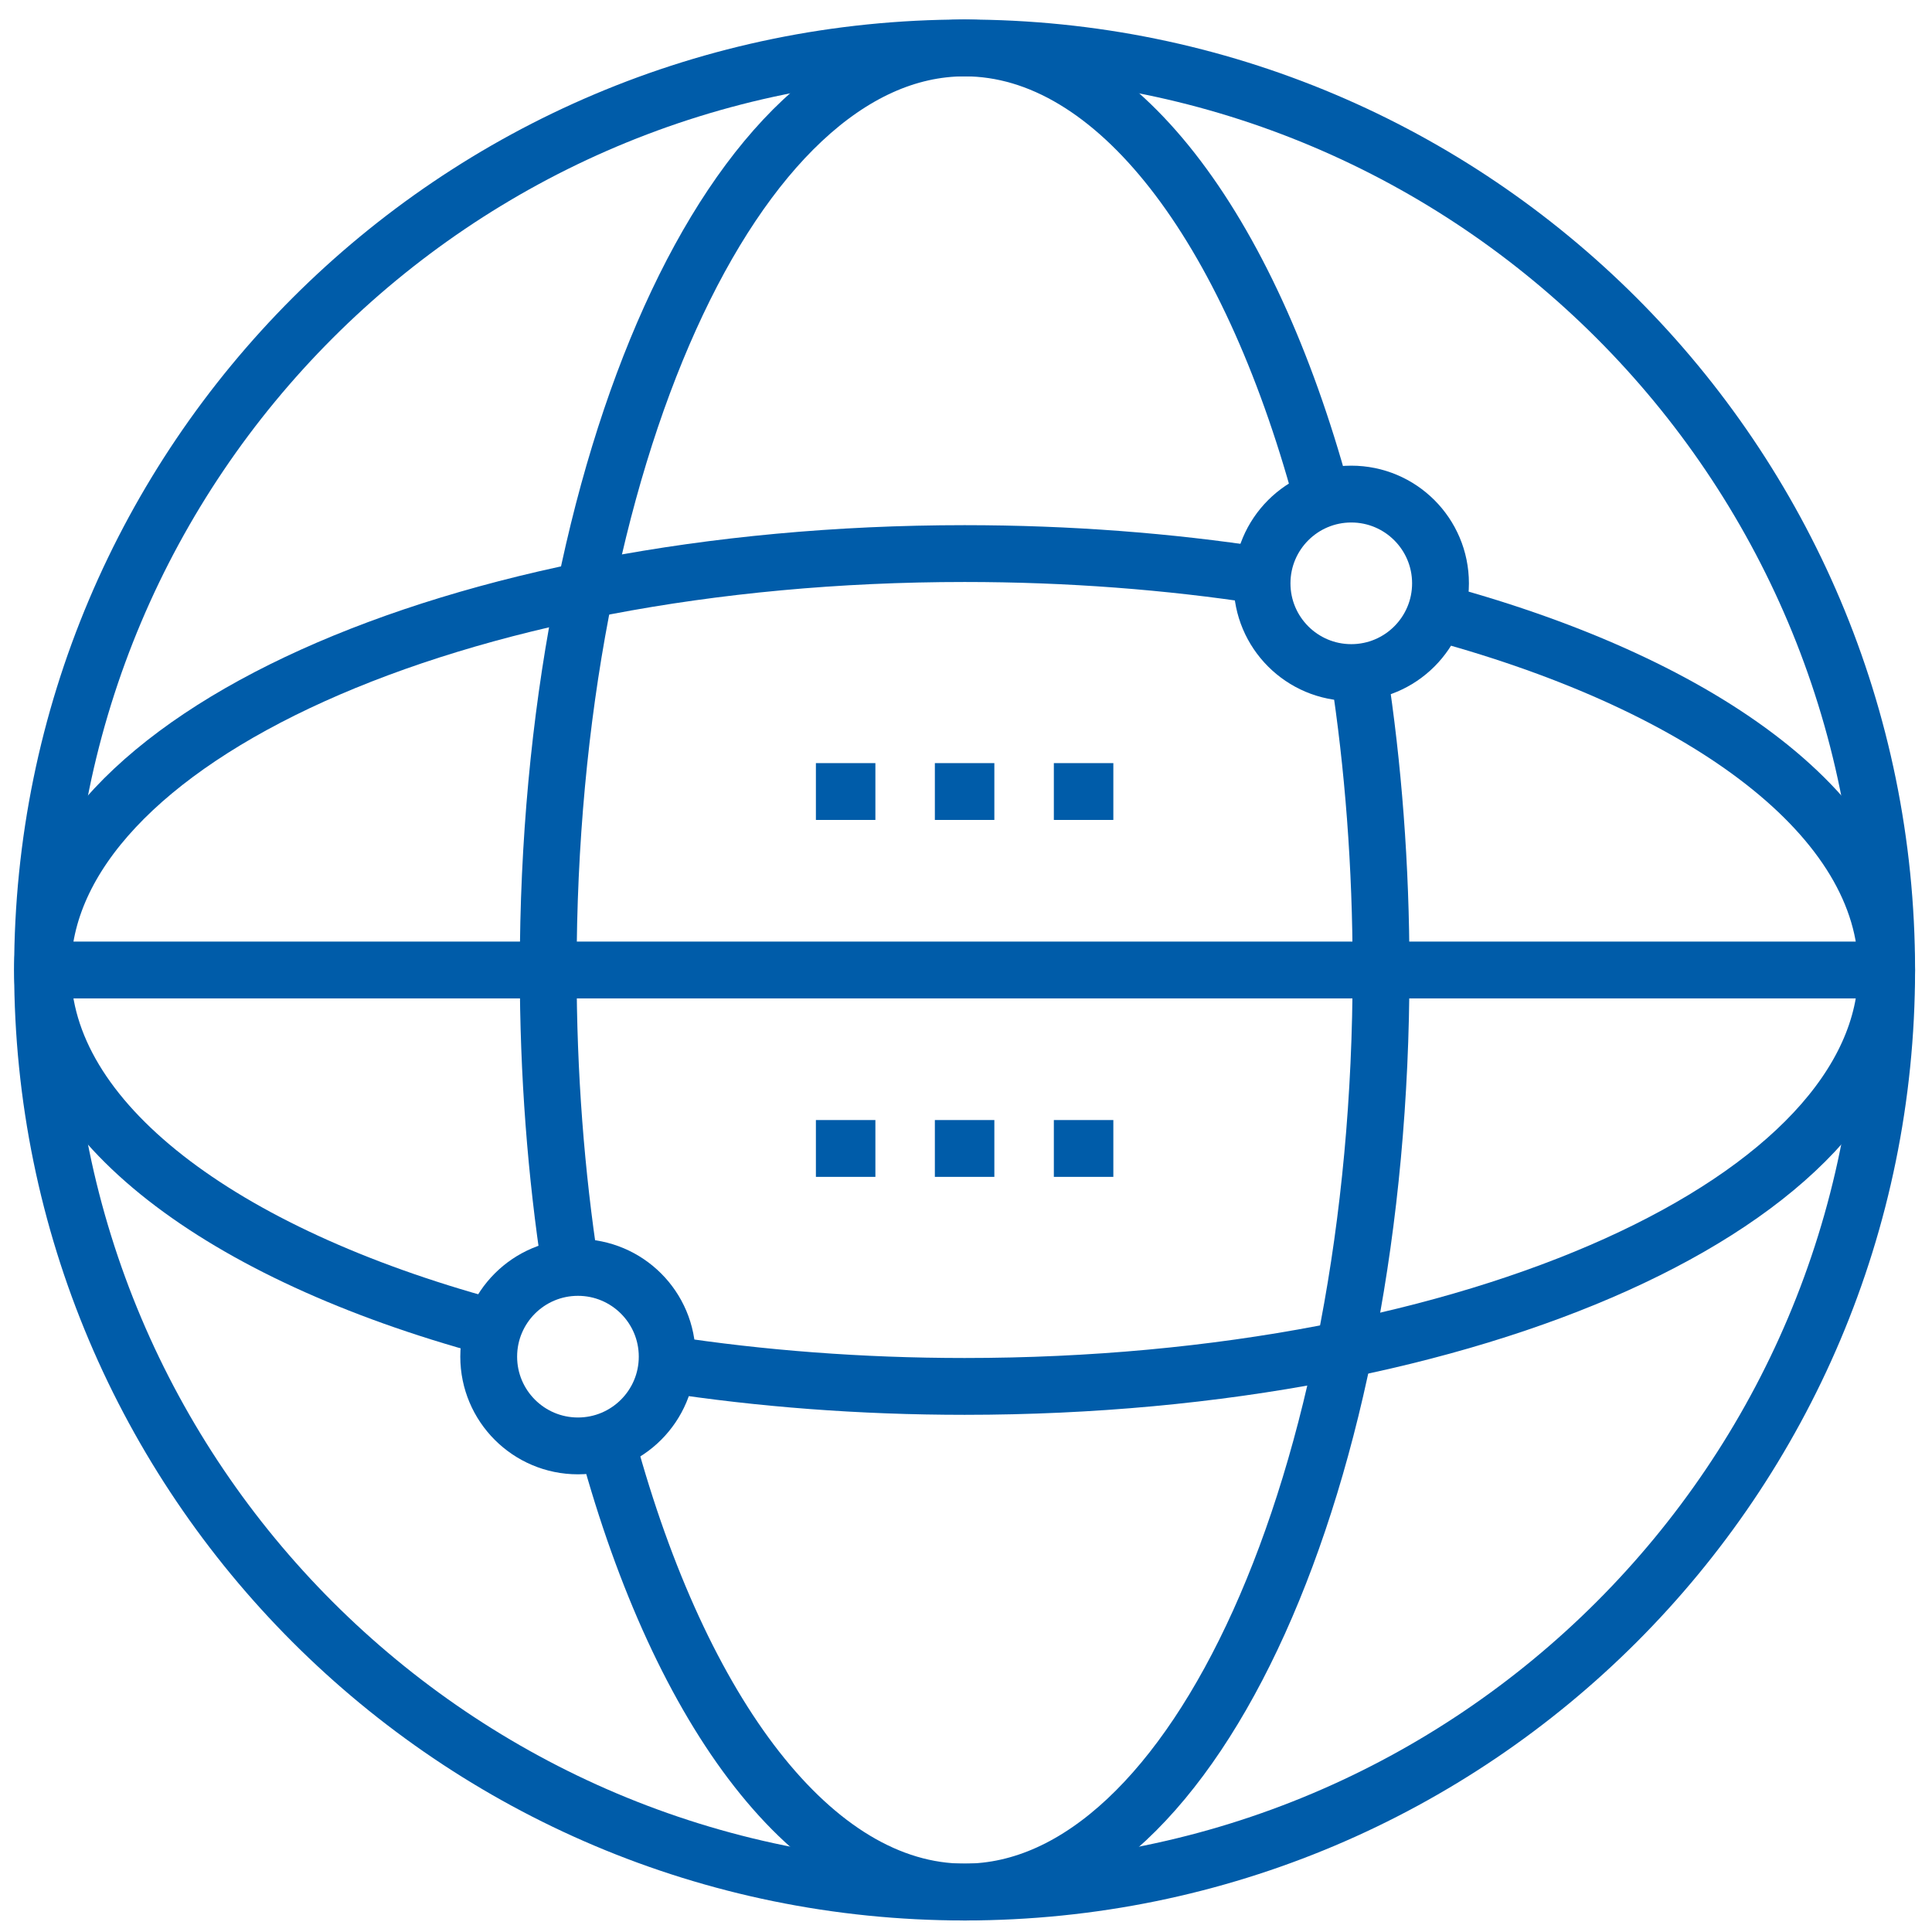 <svg width="68" height="68" viewBox="0 0 68 68" fill="none" xmlns="http://www.w3.org/2000/svg">
<g clip-path="url(#clip0_597_1793)">
<path d="M66.404 34.141H1.498" stroke="#005CA9" stroke-width="2" stroke-miterlimit="10" stroke-linejoin="round"/>
<path d="M33.951 66.594C51.875 66.594 66.404 52.064 66.404 34.141C66.404 16.217 51.875 1.687 33.951 1.687C16.028 1.687 1.498 16.217 1.498 34.141C1.498 52.064 16.028 66.594 33.951 66.594Z" stroke="#005CA9" stroke-width="2" stroke-miterlimit="10"/>
<path d="M20.076 44.62C19.57 41.331 19.295 37.808 19.295 34.141C19.295 16.217 25.857 1.687 33.951 1.687C39.28 1.687 43.944 7.982 46.509 17.397" stroke="#005CA9" stroke-width="2" stroke-miterlimit="10" stroke-linejoin="round"/>
<path d="M47.827 23.661C48.333 26.948 48.608 30.473 48.608 34.141C48.608 52.064 42.046 66.594 33.951 66.594C28.624 66.594 23.961 60.301 21.395 50.891" stroke="#005CA9" stroke-width="2" stroke-miterlimit="10" stroke-linejoin="round"/>
<path d="M17.208 46.698C7.793 44.133 1.498 39.469 1.498 34.141C1.498 26.046 16.028 19.484 33.951 19.484C37.62 19.484 41.147 19.76 44.436 20.265" stroke="#005CA9" stroke-width="2" stroke-miterlimit="10" stroke-linejoin="round"/>
<path d="M50.695 21.583C60.109 24.148 66.404 28.812 66.404 34.141C66.404 42.235 51.875 48.797 33.951 48.797C30.284 48.797 26.758 48.521 23.47 48.016" stroke="#005CA9" stroke-width="2" stroke-miterlimit="10" stroke-linejoin="round"/>
<path d="M47.561 23.672C49.295 23.672 50.701 22.266 50.701 20.531C50.701 18.797 49.295 17.39 47.561 17.39C45.826 17.39 44.42 18.797 44.42 20.531C44.42 22.266 45.826 23.672 47.561 23.672Z" stroke="#005CA9" stroke-width="2" stroke-miterlimit="10" stroke-linejoin="round"/>
<path d="M20.342 50.891C22.076 50.891 23.483 49.484 23.483 47.75C23.483 46.015 22.076 44.609 20.342 44.609C18.607 44.609 17.201 46.015 17.201 47.75C17.201 49.484 18.607 50.891 20.342 50.891Z" stroke="#005CA9" stroke-width="2" stroke-miterlimit="10" stroke-linejoin="round"/>
<path d="M28.717 27.859H30.811" stroke="#005CA9" stroke-width="2" stroke-miterlimit="10" stroke-linejoin="round"/>
<path d="M32.904 27.859H34.998" stroke="#005CA9" stroke-width="2" stroke-miterlimit="10" stroke-linejoin="round"/>
<path d="M37.092 27.859H39.186" stroke="#005CA9" stroke-width="2" stroke-miterlimit="10" stroke-linejoin="round"/>
<path d="M28.717 40.422H30.811" stroke="#005CA9" stroke-width="2" stroke-miterlimit="10" stroke-linejoin="round"/>
<path d="M32.904 40.422H34.998" stroke="#005CA9" stroke-width="2" stroke-miterlimit="10" stroke-linejoin="round"/>
<path d="M37.092 40.422H39.186" stroke="#005CA9" stroke-width="2" stroke-miterlimit="10" stroke-linejoin="round"/>
</g>
<defs>
<clipPath id="clip0_597_1793">
<rect width="67" height="67" fill="white" transform="translate(0.451 0.641)"/>
</clipPath>
</defs>
</svg>
